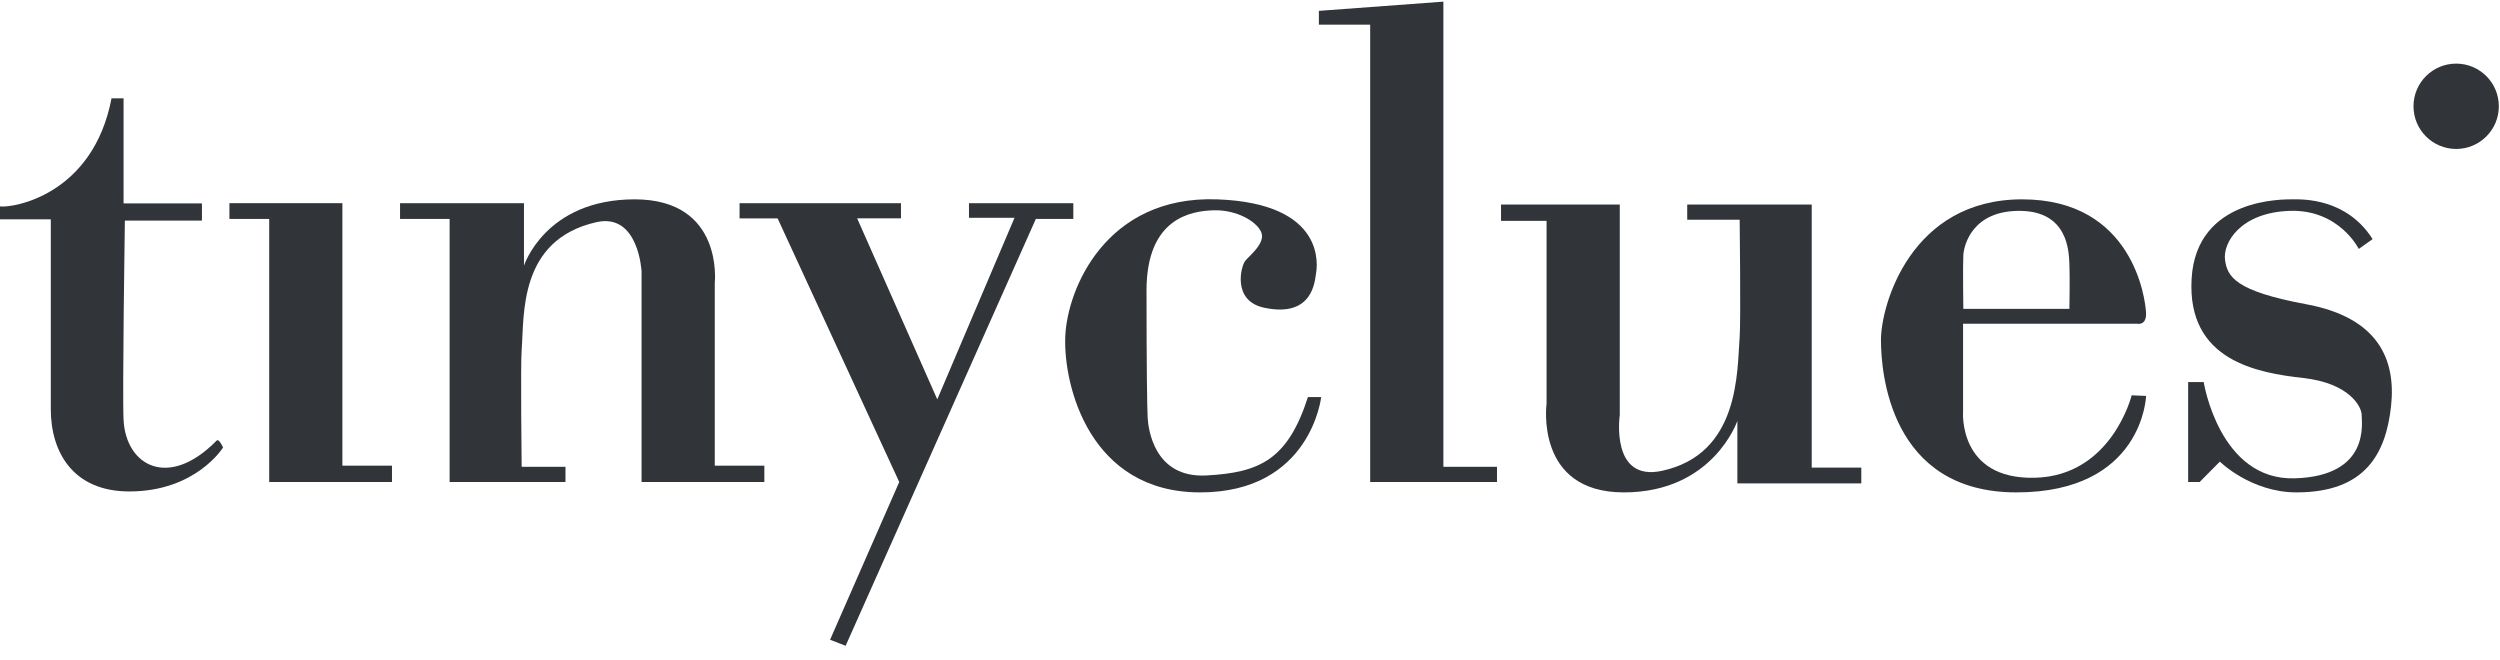 <?xml version="1.0" encoding="UTF-8" standalone="no"?><!DOCTYPE svg PUBLIC "-//W3C//DTD SVG 1.1//EN" "http://www.w3.org/Graphics/SVG/1.1/DTD/svg11.dtd"><svg width="100%" height="100%" viewBox="0 0 144 38" version="1.1" xmlns="http://www.w3.org/2000/svg" xmlns:xlink="http://www.w3.org/1999/xlink" xml:space="preserve" xmlns:serif="http://www.serif.com/" style="fill-rule:evenodd;clip-rule:evenodd;stroke-linejoin:round;stroke-miterlimit:1.414;"><g id="Full-Tinyclues-Logo"><path id="Fill-1" d="M6.424,5.664l0.694,0l0,6.051l4.514,0l0,0.992l-4.44,0c0,0 -0.148,10.045 -0.074,11.484c0.136,2.63 2.579,4.018 5.357,1.19c0.144,-0.146 0.372,0.397 0.372,0.397c0,0 -1.562,2.533 -5.406,2.53c-3.226,-0.003 -4.515,-2.257 -4.515,-4.737l0,-10.938l-2.926,0l0,-0.744c0.744,0.099 5.357,-0.645 6.424,-6.225" style="fill:#313539;"/><path id="Fill-3" d="M143.933,6.122c0,1.357 -1.1,2.458 -2.458,2.458c-1.357,0 -2.458,-1.101 -2.458,-2.458c0,-1.358 1.101,-2.458 2.458,-2.458c1.358,0 2.458,1.1 2.458,2.458" style="fill:#313539;"/><path id="Fill-4" d="M75.967,0.625l0,0.797l2.955,0l0,26.342l7.305,0l0,-0.876l-3.088,0l0,-26.794l-7.172,0.531" style="fill:#313539;"/><g id="Group-8"><path id="Fill-5" d="M13.215,11.703l0,0.908l2.291,0l0,15.153l7.072,0l0,-0.942l-2.856,0l0,-15.119l-6.507,0" style="fill:#313539;"/><path id="Fill-7" d="M42.599,11.703l0,0.875l2.191,0l7.006,15.186l-3.984,9.085l0.896,0.349l10.957,-24.587l2.158,0l0,-0.908l-6.01,0l0,0.842l2.623,0l-4.449,10.459l-4.615,-10.426l2.524,0l0,-0.875l-9.297,0" style="fill:#313539;"/></g><path id="Fill-9" d="M113.088,14.703c0.033,-0.598 0.531,-2.59 3.287,-2.557c2.756,0.033 2.789,2.358 2.822,3.055c0.033,0.697 0,2.59 0,2.59l-6.109,0c0,0 -0.033,-2.49 0,-3.088Zm9.695,8.068c0,0 -1.143,4.643 -5.578,4.748c-4.435,0.105 -4.132,-3.818 -4.132,-3.818l0,-5.055l10.009,0c0,0 0.564,0.141 0.531,-0.623c-0.033,-0.764 -0.731,-6.541 -7.138,-6.541c-6.409,0 -8.132,6.076 -8.132,8.101c0,1.827 0.495,8.779 7.799,8.779c7.305,0 7.473,-5.558 7.473,-5.558l-0.832,-0.033Z" style="fill:#313539;"/><path id="Fill-10" d="M23.043,11.703l0,0.908l2.855,0l0,15.153l6.674,0l0,-0.876l-2.524,0c0,0 -0.069,-5.846 0,-6.74c0.156,-2.004 -0.189,-6.334 4.304,-7.351c2.436,-0.551 2.602,2.836 2.602,2.836l0,12.131l7.073,0l0,-0.942l-2.856,0l0,-10.525c0,0 0.532,-4.815 -4.615,-4.815c-5.147,0 -6.375,3.819 -6.375,3.819l0,-3.598l-7.138,0" style="fill:#313539;"/><path id="Fill-11" d="M107.211,27.842l0,-0.908l-2.856,0l0,-15.153l-7.171,0l0,0.876l3.021,0c0,0 0.07,5.846 0,6.74c-0.155,2.004 0.022,6.754 -4.482,7.724c-2.988,0.643 -2.424,-3.209 -2.424,-3.209l0,-12.131l-6.84,0l0,0.942l2.623,0l0,10.525c0,0 -0.697,5.114 4.45,5.114c5.146,0 6.54,-4.118 6.54,-4.118l0,3.598l7.139,0" style="fill:#313539;"/><path id="Fill-12" d="M136.662,13.773l-0.797,0.565c0,0 -1.129,-2.292 -3.985,-2.192c-2.855,0.1 -3.851,1.859 -3.718,2.822c0.133,0.963 0.564,1.793 4.681,2.557c4.117,0.764 5.18,3.154 4.881,5.877c-0.299,2.723 -1.475,4.96 -5.445,4.96c-2.623,0 -4.416,-1.772 -4.416,-1.772l-1.162,1.174l-0.664,0l0,-5.757l0.896,0c0,0 0.897,5.678 5.246,5.545c4.35,-0.133 3.852,-3.187 3.852,-3.652c0,-0.465 -0.697,-1.826 -3.354,-2.125c-2.656,-0.299 -6.707,-0.996 -6.441,-5.711c0.266,-4.714 5.346,-4.582 5.877,-4.582c0.531,0 3.055,-0.066 4.549,2.291" style="fill:#313539;"/><path id="Fill-13" d="M75.337,22.871l0.763,0c0,0 -0.598,5.491 -6.972,5.491c-6.375,0 -7.869,-6.155 -7.77,-8.944c0.1,-2.789 2.358,-8.156 8.733,-7.936c6.374,0.221 5.777,3.918 5.71,4.283c-0.066,0.366 -0.148,2.568 -2.988,1.959c-1.859,-0.398 -1.328,-2.39 -1.096,-2.689c0.233,-0.299 1.196,-1.029 0.93,-1.66c-0.265,-0.631 -1.428,-1.295 -2.722,-1.262c-1.295,0.033 -3.885,0.432 -3.885,4.615c0,4.184 0.033,6.774 0.066,7.338c0.033,0.564 0.332,3.486 3.387,3.32c3.055,-0.166 4.681,-0.896 5.844,-4.515" style="fill:#313539;"/></g></svg>